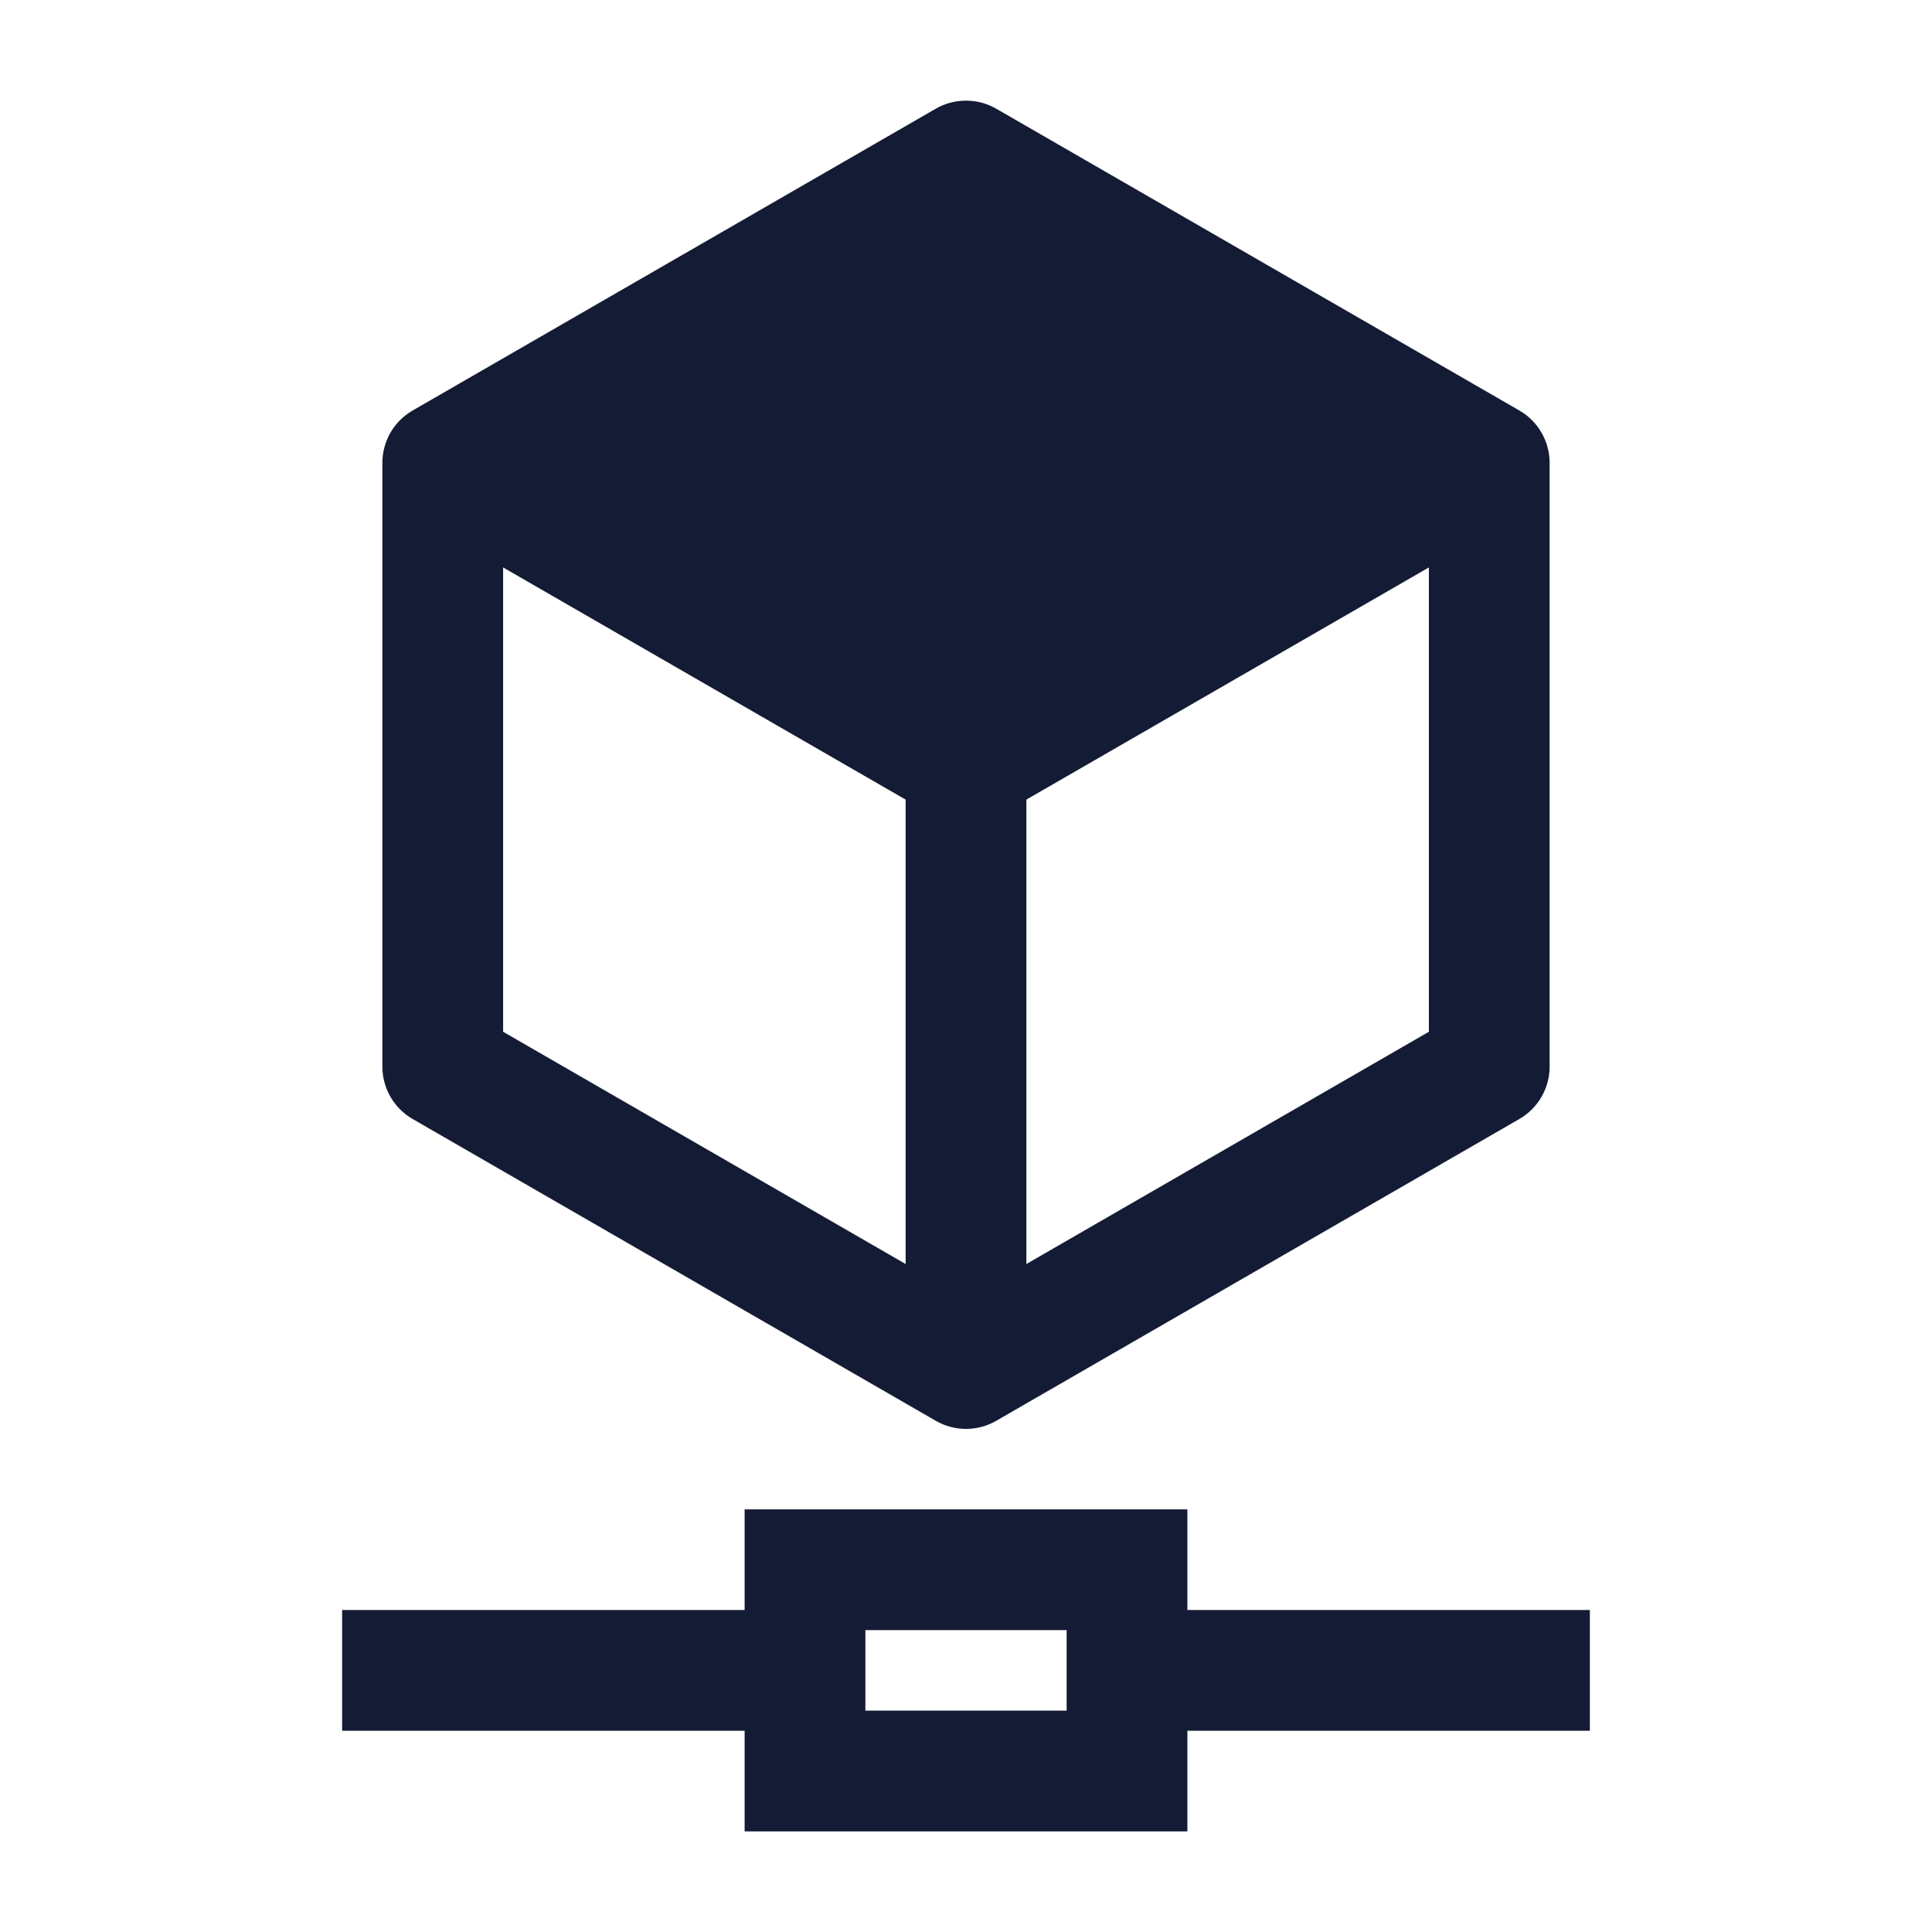 <svg width="24" height="24" viewBox="0 0 24 24" fill="none" xmlns="http://www.w3.org/2000/svg">
<path fill-rule="evenodd" clip-rule="evenodd" d="M12.375 1.35C12.143 1.217 11.857 1.217 11.625 1.35L5.125 5.1C4.893 5.234 4.75 5.482 4.75 5.75V13.25C4.75 13.518 4.893 13.766 5.125 13.9L11.625 17.65C11.857 17.784 12.143 17.784 12.375 17.65L18.875 13.9C19.107 13.766 19.25 13.518 19.25 13.25V5.75C19.25 5.482 19.107 5.234 18.875 5.1L12.375 1.35ZM11.25 9.933L6.25 7.049V12.817L11.25 15.702V9.933ZM17.75 12.817L12.75 15.702V9.933L17.75 7.049V12.817Z" fill="#141B34"/>
<path fill-rule="evenodd" clip-rule="evenodd" d="M9.25 18.75H14.75V20H19.75V21.5H14.75V22.75H9.25V21.5H4.25V20H9.25V18.75ZM10.75 20.25V21.25H13.25V20.25H10.75Z" fill="#141B34"/>
</svg>
